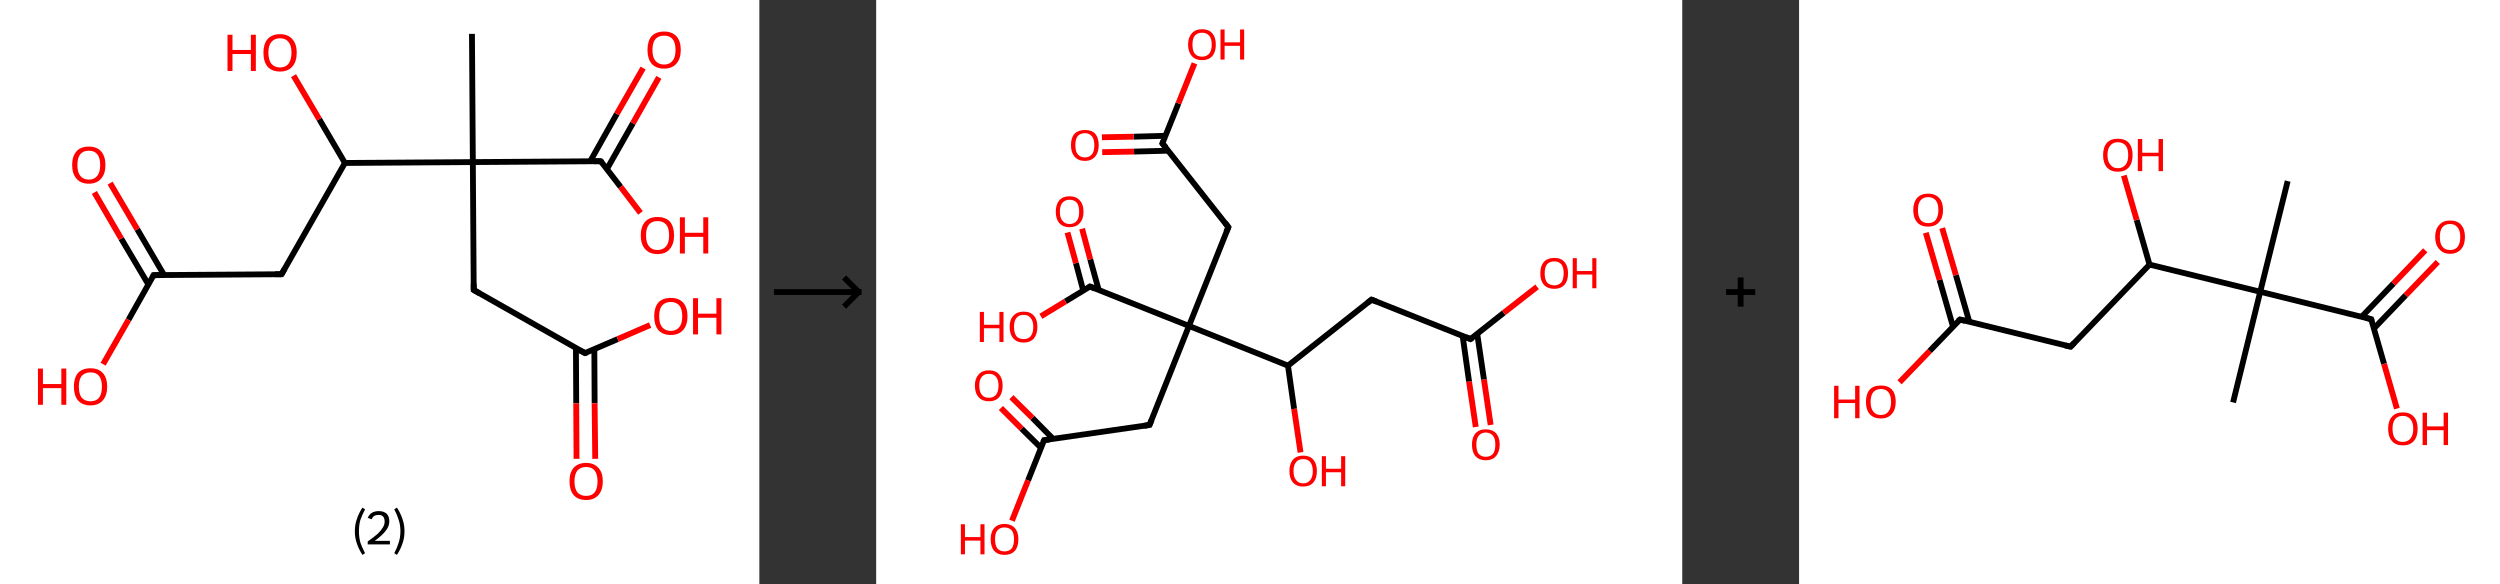 <?xml version='1.0' encoding='ASCII' standalone='yes'?>
<svg xmlns="http://www.w3.org/2000/svg" xmlns:xlink="http://www.w3.org/1999/xlink" version="1.1" width="856.0px" viewBox="0 0 856.0 200.0" height="200.0px">
  <rect x="0" y="0" width="856.0" height="200.0" fill="#333333" stroke="none"/>
  <g>
    <g transform="translate(0, 0) scale(1 1) "><!-- END OF HEADER -->
<rect style="opacity:1.0;fill:#FFFFFF;stroke:none" width="260.0" height="200.0" x="0.0" y="0.0"> </rect>
<path class="bond-0 atom-0 atom-1" d="M 161.6,11.6 L 161.9,55.5" style="fill:none;fill-rule:evenodd;stroke:#000000;stroke-width:2.0px;stroke-linecap:butt;stroke-linejoin:miter;stroke-opacity:1"/>
<path class="bond-1 atom-1 atom-2" d="M 161.9,55.5 L 162.2,99.3" style="fill:none;fill-rule:evenodd;stroke:#000000;stroke-width:2.0px;stroke-linecap:butt;stroke-linejoin:miter;stroke-opacity:1"/>
<path class="bond-2 atom-2 atom-3" d="M 162.2,99.3 L 200.3,120.9" style="fill:none;fill-rule:evenodd;stroke:#000000;stroke-width:2.0px;stroke-linecap:butt;stroke-linejoin:miter;stroke-opacity:1"/>
<path class="bond-3 atom-3 atom-4" d="M 197.2,119.1 L 197.3,138.1" style="fill:none;fill-rule:evenodd;stroke:#000000;stroke-width:2.0px;stroke-linecap:butt;stroke-linejoin:miter;stroke-opacity:1"/>
<path class="bond-3 atom-3 atom-4" d="M 197.3,138.1 L 197.4,157.1" style="fill:none;fill-rule:evenodd;stroke:#FF0000;stroke-width:2.0px;stroke-linecap:butt;stroke-linejoin:miter;stroke-opacity:1"/>
<path class="bond-3 atom-3 atom-4" d="M 203.5,119.6 L 203.6,138.1" style="fill:none;fill-rule:evenodd;stroke:#000000;stroke-width:2.0px;stroke-linecap:butt;stroke-linejoin:miter;stroke-opacity:1"/>
<path class="bond-3 atom-3 atom-4" d="M 203.6,138.1 L 203.8,157.1" style="fill:none;fill-rule:evenodd;stroke:#FF0000;stroke-width:2.0px;stroke-linecap:butt;stroke-linejoin:miter;stroke-opacity:1"/>
<path class="bond-4 atom-3 atom-5" d="M 200.3,120.9 L 211.5,116.1" style="fill:none;fill-rule:evenodd;stroke:#000000;stroke-width:2.0px;stroke-linecap:butt;stroke-linejoin:miter;stroke-opacity:1"/>
<path class="bond-4 atom-3 atom-5" d="M 211.5,116.1 L 222.6,111.3" style="fill:none;fill-rule:evenodd;stroke:#FF0000;stroke-width:2.0px;stroke-linecap:butt;stroke-linejoin:miter;stroke-opacity:1"/>
<path class="bond-5 atom-1 atom-6" d="M 161.9,55.5 L 205.7,55.2" style="fill:none;fill-rule:evenodd;stroke:#000000;stroke-width:2.0px;stroke-linecap:butt;stroke-linejoin:miter;stroke-opacity:1"/>
<path class="bond-6 atom-6 atom-7" d="M 207.8,57.9 L 216.7,42.2" style="fill:none;fill-rule:evenodd;stroke:#000000;stroke-width:2.0px;stroke-linecap:butt;stroke-linejoin:miter;stroke-opacity:1"/>
<path class="bond-6 atom-6 atom-7" d="M 216.7,42.2 L 225.6,26.5" style="fill:none;fill-rule:evenodd;stroke:#FF0000;stroke-width:2.0px;stroke-linecap:butt;stroke-linejoin:miter;stroke-opacity:1"/>
<path class="bond-6 atom-6 atom-7" d="M 202.1,55.2 L 211.2,39.0" style="fill:none;fill-rule:evenodd;stroke:#000000;stroke-width:2.0px;stroke-linecap:butt;stroke-linejoin:miter;stroke-opacity:1"/>
<path class="bond-6 atom-6 atom-7" d="M 211.2,39.0 L 220.2,23.3" style="fill:none;fill-rule:evenodd;stroke:#FF0000;stroke-width:2.0px;stroke-linecap:butt;stroke-linejoin:miter;stroke-opacity:1"/>
<path class="bond-7 atom-6 atom-8" d="M 205.7,55.2 L 212.5,64.0" style="fill:none;fill-rule:evenodd;stroke:#000000;stroke-width:2.0px;stroke-linecap:butt;stroke-linejoin:miter;stroke-opacity:1"/>
<path class="bond-7 atom-6 atom-8" d="M 212.5,64.0 L 219.3,72.9" style="fill:none;fill-rule:evenodd;stroke:#FF0000;stroke-width:2.0px;stroke-linecap:butt;stroke-linejoin:miter;stroke-opacity:1"/>
<path class="bond-8 atom-1 atom-9" d="M 161.9,55.5 L 118.1,55.8" style="fill:none;fill-rule:evenodd;stroke:#000000;stroke-width:2.0px;stroke-linecap:butt;stroke-linejoin:miter;stroke-opacity:1"/>
<path class="bond-9 atom-9 atom-10" d="M 118.1,55.8 L 109.3,40.8" style="fill:none;fill-rule:evenodd;stroke:#000000;stroke-width:2.0px;stroke-linecap:butt;stroke-linejoin:miter;stroke-opacity:1"/>
<path class="bond-9 atom-9 atom-10" d="M 109.3,40.8 L 100.5,25.9" style="fill:none;fill-rule:evenodd;stroke:#FF0000;stroke-width:2.0px;stroke-linecap:butt;stroke-linejoin:miter;stroke-opacity:1"/>
<path class="bond-10 atom-9 atom-11" d="M 118.1,55.8 L 96.4,93.9" style="fill:none;fill-rule:evenodd;stroke:#000000;stroke-width:2.0px;stroke-linecap:butt;stroke-linejoin:miter;stroke-opacity:1"/>
<path class="bond-11 atom-11 atom-12" d="M 96.4,93.9 L 52.6,94.2" style="fill:none;fill-rule:evenodd;stroke:#000000;stroke-width:2.0px;stroke-linecap:butt;stroke-linejoin:miter;stroke-opacity:1"/>
<path class="bond-12 atom-12 atom-13" d="M 56.2,94.2 L 47.0,78.5" style="fill:none;fill-rule:evenodd;stroke:#000000;stroke-width:2.0px;stroke-linecap:butt;stroke-linejoin:miter;stroke-opacity:1"/>
<path class="bond-12 atom-12 atom-13" d="M 47.0,78.5 L 37.7,62.7" style="fill:none;fill-rule:evenodd;stroke:#FF0000;stroke-width:2.0px;stroke-linecap:butt;stroke-linejoin:miter;stroke-opacity:1"/>
<path class="bond-12 atom-12 atom-13" d="M 50.8,97.4 L 41.5,81.7" style="fill:none;fill-rule:evenodd;stroke:#000000;stroke-width:2.0px;stroke-linecap:butt;stroke-linejoin:miter;stroke-opacity:1"/>
<path class="bond-12 atom-12 atom-13" d="M 41.5,81.7 L 32.3,65.9" style="fill:none;fill-rule:evenodd;stroke:#FF0000;stroke-width:2.0px;stroke-linecap:butt;stroke-linejoin:miter;stroke-opacity:1"/>
<path class="bond-13 atom-12 atom-14" d="M 52.6,94.2 L 44.0,109.5" style="fill:none;fill-rule:evenodd;stroke:#000000;stroke-width:2.0px;stroke-linecap:butt;stroke-linejoin:miter;stroke-opacity:1"/>
<path class="bond-13 atom-12 atom-14" d="M 44.0,109.5 L 35.3,124.7" style="fill:none;fill-rule:evenodd;stroke:#FF0000;stroke-width:2.0px;stroke-linecap:butt;stroke-linejoin:miter;stroke-opacity:1"/>
<path d="M 162.2,97.1 L 162.2,99.3 L 164.1,100.4" style="fill:none;stroke:#000000;stroke-width:2.0px;stroke-linecap:butt;stroke-linejoin:miter;stroke-opacity:1;"/>
<path d="M 198.4,119.9 L 200.3,120.9 L 200.9,120.7" style="fill:none;stroke:#000000;stroke-width:2.0px;stroke-linecap:butt;stroke-linejoin:miter;stroke-opacity:1;"/>
<path d="M 203.5,55.2 L 205.7,55.2 L 206.1,55.6" style="fill:none;stroke:#000000;stroke-width:2.0px;stroke-linecap:butt;stroke-linejoin:miter;stroke-opacity:1;"/>
<path d="M 97.5,92.0 L 96.4,93.9 L 94.2,93.9" style="fill:none;stroke:#000000;stroke-width:2.0px;stroke-linecap:butt;stroke-linejoin:miter;stroke-opacity:1;"/>
<path d="M 54.8,94.2 L 52.6,94.2 L 52.2,95.0" style="fill:none;stroke:#000000;stroke-width:2.0px;stroke-linecap:butt;stroke-linejoin:miter;stroke-opacity:1;"/>
<path class="atom-4" d="M 195.0 164.8 Q 195.0 161.8, 196.4 160.2 Q 197.9 158.5, 200.7 158.5 Q 203.4 158.5, 204.9 160.2 Q 206.4 161.8, 206.4 164.8 Q 206.4 167.8, 204.9 169.5 Q 203.4 171.2, 200.7 171.2 Q 197.9 171.2, 196.4 169.5 Q 195.0 167.8, 195.0 164.8 M 200.7 169.8 Q 202.6 169.8, 203.6 168.6 Q 204.6 167.3, 204.6 164.8 Q 204.6 162.4, 203.6 161.1 Q 202.6 159.9, 200.7 159.9 Q 198.8 159.9, 197.7 161.1 Q 196.7 162.4, 196.7 164.8 Q 196.7 167.3, 197.7 168.6 Q 198.8 169.8, 200.7 169.8 " fill="#FF0000"/>
<path class="atom-5" d="M 224.0 108.3 Q 224.0 105.3, 225.4 103.6 Q 226.9 102.0, 229.7 102.0 Q 232.4 102.0, 233.9 103.6 Q 235.4 105.3, 235.4 108.3 Q 235.4 111.3, 233.9 113.0 Q 232.4 114.7, 229.7 114.7 Q 226.9 114.7, 225.4 113.0 Q 224.0 111.3, 224.0 108.3 M 229.7 113.3 Q 231.5 113.3, 232.6 112.0 Q 233.6 110.8, 233.6 108.3 Q 233.6 105.8, 232.6 104.6 Q 231.5 103.4, 229.7 103.4 Q 227.8 103.4, 226.7 104.6 Q 225.7 105.8, 225.7 108.3 Q 225.7 110.8, 226.7 112.0 Q 227.8 113.3, 229.7 113.3 " fill="#FF0000"/>
<path class="atom-5" d="M 237.3 102.1 L 239.0 102.1 L 239.0 107.4 L 245.3 107.4 L 245.3 102.1 L 247.0 102.1 L 247.0 114.5 L 245.3 114.5 L 245.3 108.8 L 239.0 108.8 L 239.0 114.5 L 237.3 114.5 L 237.3 102.1 " fill="#FF0000"/>
<path class="atom-7" d="M 221.7 17.1 Q 221.7 14.1, 223.1 12.4 Q 224.6 10.8, 227.4 10.8 Q 230.1 10.8, 231.6 12.4 Q 233.1 14.1, 233.1 17.1 Q 233.1 20.1, 231.6 21.8 Q 230.1 23.5, 227.4 23.5 Q 224.6 23.5, 223.1 21.8 Q 221.7 20.1, 221.7 17.1 M 227.4 22.1 Q 229.3 22.1, 230.3 20.8 Q 231.3 19.6, 231.3 17.1 Q 231.3 14.6, 230.3 13.4 Q 229.3 12.2, 227.4 12.2 Q 225.5 12.2, 224.4 13.4 Q 223.4 14.6, 223.4 17.1 Q 223.4 19.6, 224.4 20.8 Q 225.5 22.1, 227.4 22.1 " fill="#FF0000"/>
<path class="atom-8" d="M 219.4 80.6 Q 219.4 77.6, 220.9 75.9 Q 222.4 74.3, 225.1 74.3 Q 227.9 74.3, 229.4 75.9 Q 230.8 77.6, 230.8 80.6 Q 230.8 83.6, 229.3 85.3 Q 227.9 87.0, 225.1 87.0 Q 222.4 87.0, 220.9 85.3 Q 219.4 83.6, 219.4 80.6 M 225.1 85.6 Q 227.0 85.6, 228.1 84.3 Q 229.1 83.1, 229.1 80.6 Q 229.1 78.1, 228.1 76.9 Q 227.0 75.7, 225.1 75.7 Q 223.2 75.7, 222.2 76.9 Q 221.2 78.1, 221.2 80.6 Q 221.2 83.1, 222.2 84.3 Q 223.2 85.6, 225.1 85.6 " fill="#FF0000"/>
<path class="atom-8" d="M 232.8 74.4 L 234.5 74.4 L 234.5 79.7 L 240.8 79.7 L 240.8 74.4 L 242.5 74.4 L 242.5 86.8 L 240.8 86.8 L 240.8 81.1 L 234.5 81.1 L 234.5 86.8 L 232.8 86.8 L 232.8 74.4 " fill="#FF0000"/>
<path class="atom-10" d="M 77.9 11.9 L 79.6 11.9 L 79.6 17.1 L 85.9 17.1 L 85.9 11.9 L 87.6 11.9 L 87.6 24.3 L 85.9 24.3 L 85.9 18.5 L 79.6 18.5 L 79.6 24.3 L 77.9 24.3 L 77.9 11.9 " fill="#FF0000"/>
<path class="atom-10" d="M 90.2 18.0 Q 90.2 15.1, 91.6 13.4 Q 93.1 11.7, 95.9 11.7 Q 98.6 11.7, 100.1 13.4 Q 101.6 15.1, 101.6 18.0 Q 101.6 21.1, 100.1 22.8 Q 98.6 24.5, 95.9 24.5 Q 93.1 24.5, 91.6 22.8 Q 90.2 21.1, 90.2 18.0 M 95.9 23.1 Q 97.8 23.1, 98.8 21.8 Q 99.8 20.5, 99.8 18.0 Q 99.8 15.6, 98.8 14.4 Q 97.8 13.1, 95.9 13.1 Q 94.0 13.1, 92.9 14.4 Q 91.9 15.6, 91.9 18.0 Q 91.9 20.5, 92.9 21.8 Q 94.0 23.1, 95.9 23.1 " fill="#FF0000"/>
<path class="atom-13" d="M 24.7 56.5 Q 24.7 53.5, 26.2 51.8 Q 27.6 50.2, 30.4 50.2 Q 33.2 50.2, 34.6 51.8 Q 36.1 53.5, 36.1 56.5 Q 36.1 59.5, 34.6 61.2 Q 33.1 62.9, 30.4 62.9 Q 27.7 62.9, 26.2 61.2 Q 24.7 59.5, 24.7 56.5 M 30.4 61.5 Q 32.3 61.5, 33.3 60.2 Q 34.3 59.0, 34.3 56.5 Q 34.3 54.0, 33.3 52.8 Q 32.3 51.6, 30.4 51.6 Q 28.5 51.6, 27.5 52.8 Q 26.5 54.0, 26.5 56.5 Q 26.5 59.0, 27.5 60.2 Q 28.5 61.5, 30.4 61.5 " fill="#FF0000"/>
<path class="atom-14" d="M 13.0 126.2 L 14.7 126.2 L 14.7 131.5 L 21.0 131.5 L 21.0 126.2 L 22.7 126.2 L 22.7 138.6 L 21.0 138.6 L 21.0 132.9 L 14.7 132.9 L 14.7 138.6 L 13.0 138.6 L 13.0 126.2 " fill="#FF0000"/>
<path class="atom-14" d="M 25.3 132.4 Q 25.3 129.4, 26.7 127.7 Q 28.2 126.1, 31.0 126.1 Q 33.7 126.1, 35.2 127.7 Q 36.7 129.4, 36.7 132.4 Q 36.7 135.4, 35.2 137.1 Q 33.7 138.8, 31.0 138.8 Q 28.2 138.8, 26.7 137.1 Q 25.3 135.4, 25.3 132.4 M 31.0 137.4 Q 32.9 137.4, 33.9 136.2 Q 34.9 134.9, 34.9 132.4 Q 34.9 130.0, 33.9 128.7 Q 32.9 127.5, 31.0 127.5 Q 29.1 127.5, 28.0 128.7 Q 27.0 129.9, 27.0 132.4 Q 27.0 134.9, 28.0 136.2 Q 29.1 137.4, 31.0 137.4 " fill="#FF0000"/>
<path class="legend" d="M 121.5 181.9 Q 121.5 179.6, 122.2 177.7 Q 122.8 175.8, 124.1 173.8 L 125.0 174.4 Q 124.0 176.3, 123.4 178.0 Q 122.9 179.7, 122.9 181.9 Q 122.9 184.0, 123.4 185.8 Q 124.0 187.5, 125.0 189.4 L 124.1 190.0 Q 122.8 188.0, 122.2 186.1 Q 121.5 184.2, 121.5 181.9 " fill="#000000"/>
<path class="legend" d="M 125.9 177.3 Q 126.4 176.2, 127.3 175.6 Q 128.3 175.0, 129.7 175.0 Q 131.4 175.0, 132.4 175.9 Q 133.3 176.8, 133.3 178.5 Q 133.3 180.2, 132.1 181.7 Q 130.9 183.3, 128.3 185.2 L 133.5 185.2 L 133.5 186.4 L 125.9 186.4 L 125.9 185.4 Q 128.0 183.9, 129.3 182.8 Q 130.5 181.6, 131.1 180.6 Q 131.7 179.6, 131.7 178.6 Q 131.7 177.5, 131.2 176.9 Q 130.7 176.3, 129.7 176.3 Q 128.8 176.3, 128.2 176.6 Q 127.6 177.0, 127.2 177.8 L 125.9 177.3 " fill="#000000"/>
<path class="legend" d="M 138.5 181.9 Q 138.5 184.2, 137.8 186.1 Q 137.2 188.0, 135.9 190.0 L 135.0 189.4 Q 136.0 187.5, 136.5 185.8 Q 137.1 184.0, 137.1 181.9 Q 137.1 179.7, 136.5 178.0 Q 136.0 176.3, 135.0 174.4 L 135.9 173.8 Q 137.2 175.8, 137.8 177.7 Q 138.5 179.6, 138.5 181.9 " fill="#000000"/>
</g>
    <g transform="translate(260.0, 0) scale(1 1) "><line x1="5" y1="100" x2="35" y2="100" style="stroke:rgb(0,0,0);stroke-width:2"/>
  <line x1="34" y1="100" x2="29" y2="95" style="stroke:rgb(0,0,0);stroke-width:2"/>
  <line x1="34" y1="100" x2="29" y2="105" style="stroke:rgb(0,0,0);stroke-width:2"/>
</g>
    <g transform="translate(300.0, 0) scale(1 1) "><!-- END OF HEADER -->
<rect style="opacity:1.0;fill:#FFFFFF;stroke:none" width="276.0" height="200.0" x="0.0" y="0.0"> </rect>
<path class="bond-0 atom-0 atom-1" d="M 205.3,146.2 L 203.0,130.6" style="fill:none;fill-rule:evenodd;stroke:#FF0000;stroke-width:2.0px;stroke-linecap:butt;stroke-linejoin:miter;stroke-opacity:1"/>
<path class="bond-0 atom-0 atom-1" d="M 203.0,130.6 L 200.8,115.0" style="fill:none;fill-rule:evenodd;stroke:#000000;stroke-width:2.0px;stroke-linecap:butt;stroke-linejoin:miter;stroke-opacity:1"/>
<path class="bond-0 atom-0 atom-1" d="M 210.4,145.5 L 208.1,129.9" style="fill:none;fill-rule:evenodd;stroke:#FF0000;stroke-width:2.0px;stroke-linecap:butt;stroke-linejoin:miter;stroke-opacity:1"/>
<path class="bond-0 atom-0 atom-1" d="M 208.1,129.9 L 205.8,114.3" style="fill:none;fill-rule:evenodd;stroke:#000000;stroke-width:2.0px;stroke-linecap:butt;stroke-linejoin:miter;stroke-opacity:1"/>
<path class="bond-1 atom-1 atom-2" d="M 203.5,116.1 L 214.9,107.1" style="fill:none;fill-rule:evenodd;stroke:#000000;stroke-width:2.0px;stroke-linecap:butt;stroke-linejoin:miter;stroke-opacity:1"/>
<path class="bond-1 atom-1 atom-2" d="M 214.9,107.1 L 226.3,98.2" style="fill:none;fill-rule:evenodd;stroke:#FF0000;stroke-width:2.0px;stroke-linecap:butt;stroke-linejoin:miter;stroke-opacity:1"/>
<path class="bond-2 atom-1 atom-3" d="M 203.5,116.1 L 169.6,102.6" style="fill:none;fill-rule:evenodd;stroke:#000000;stroke-width:2.0px;stroke-linecap:butt;stroke-linejoin:miter;stroke-opacity:1"/>
<path class="bond-3 atom-3 atom-4" d="M 169.6,102.6 L 141.0,125.2" style="fill:none;fill-rule:evenodd;stroke:#000000;stroke-width:2.0px;stroke-linecap:butt;stroke-linejoin:miter;stroke-opacity:1"/>
<path class="bond-4 atom-4 atom-5" d="M 141.0,125.2 L 143.1,140.0" style="fill:none;fill-rule:evenodd;stroke:#000000;stroke-width:2.0px;stroke-linecap:butt;stroke-linejoin:miter;stroke-opacity:1"/>
<path class="bond-4 atom-4 atom-5" d="M 143.1,140.0 L 145.3,154.9" style="fill:none;fill-rule:evenodd;stroke:#FF0000;stroke-width:2.0px;stroke-linecap:butt;stroke-linejoin:miter;stroke-opacity:1"/>
<path class="bond-5 atom-4 atom-6" d="M 141.0,125.2 L 107.1,111.6" style="fill:none;fill-rule:evenodd;stroke:#000000;stroke-width:2.0px;stroke-linecap:butt;stroke-linejoin:miter;stroke-opacity:1"/>
<path class="bond-6 atom-6 atom-7" d="M 107.1,111.6 L 120.6,77.8" style="fill:none;fill-rule:evenodd;stroke:#000000;stroke-width:2.0px;stroke-linecap:butt;stroke-linejoin:miter;stroke-opacity:1"/>
<path class="bond-7 atom-7 atom-8" d="M 120.6,77.8 L 98.0,49.1" style="fill:none;fill-rule:evenodd;stroke:#000000;stroke-width:2.0px;stroke-linecap:butt;stroke-linejoin:miter;stroke-opacity:1"/>
<path class="bond-8 atom-8 atom-9" d="M 99.1,46.5 L 88.2,46.8" style="fill:none;fill-rule:evenodd;stroke:#000000;stroke-width:2.0px;stroke-linecap:butt;stroke-linejoin:miter;stroke-opacity:1"/>
<path class="bond-8 atom-8 atom-9" d="M 88.2,46.8 L 77.3,47.0" style="fill:none;fill-rule:evenodd;stroke:#FF0000;stroke-width:2.0px;stroke-linecap:butt;stroke-linejoin:miter;stroke-opacity:1"/>
<path class="bond-8 atom-8 atom-9" d="M 100.0,51.6 L 88.3,51.9" style="fill:none;fill-rule:evenodd;stroke:#000000;stroke-width:2.0px;stroke-linecap:butt;stroke-linejoin:miter;stroke-opacity:1"/>
<path class="bond-8 atom-8 atom-9" d="M 88.3,51.9 L 77.4,52.1" style="fill:none;fill-rule:evenodd;stroke:#FF0000;stroke-width:2.0px;stroke-linecap:butt;stroke-linejoin:miter;stroke-opacity:1"/>
<path class="bond-9 atom-8 atom-10" d="M 98.0,49.1 L 103.5,35.4" style="fill:none;fill-rule:evenodd;stroke:#000000;stroke-width:2.0px;stroke-linecap:butt;stroke-linejoin:miter;stroke-opacity:1"/>
<path class="bond-9 atom-8 atom-10" d="M 103.5,35.4 L 109.0,21.7" style="fill:none;fill-rule:evenodd;stroke:#FF0000;stroke-width:2.0px;stroke-linecap:butt;stroke-linejoin:miter;stroke-opacity:1"/>
<path class="bond-10 atom-6 atom-11" d="M 107.1,111.6 L 93.6,145.5" style="fill:none;fill-rule:evenodd;stroke:#000000;stroke-width:2.0px;stroke-linecap:butt;stroke-linejoin:miter;stroke-opacity:1"/>
<path class="bond-11 atom-11 atom-12" d="M 93.6,145.5 L 57.5,150.7" style="fill:none;fill-rule:evenodd;stroke:#000000;stroke-width:2.0px;stroke-linecap:butt;stroke-linejoin:miter;stroke-opacity:1"/>
<path class="bond-12 atom-12 atom-13" d="M 60.6,150.3 L 53.5,143.1" style="fill:none;fill-rule:evenodd;stroke:#000000;stroke-width:2.0px;stroke-linecap:butt;stroke-linejoin:miter;stroke-opacity:1"/>
<path class="bond-12 atom-12 atom-13" d="M 53.5,143.1 L 46.3,136.0" style="fill:none;fill-rule:evenodd;stroke:#FF0000;stroke-width:2.0px;stroke-linecap:butt;stroke-linejoin:miter;stroke-opacity:1"/>
<path class="bond-12 atom-12 atom-13" d="M 56.4,153.3 L 49.8,146.8" style="fill:none;fill-rule:evenodd;stroke:#000000;stroke-width:2.0px;stroke-linecap:butt;stroke-linejoin:miter;stroke-opacity:1"/>
<path class="bond-12 atom-12 atom-13" d="M 49.8,146.8 L 42.7,139.7" style="fill:none;fill-rule:evenodd;stroke:#FF0000;stroke-width:2.0px;stroke-linecap:butt;stroke-linejoin:miter;stroke-opacity:1"/>
<path class="bond-13 atom-12 atom-14" d="M 57.5,150.7 L 52.0,164.5" style="fill:none;fill-rule:evenodd;stroke:#000000;stroke-width:2.0px;stroke-linecap:butt;stroke-linejoin:miter;stroke-opacity:1"/>
<path class="bond-13 atom-12 atom-14" d="M 52.0,164.5 L 46.5,178.3" style="fill:none;fill-rule:evenodd;stroke:#FF0000;stroke-width:2.0px;stroke-linecap:butt;stroke-linejoin:miter;stroke-opacity:1"/>
<path class="bond-14 atom-6 atom-15" d="M 107.1,111.6 L 73.2,98.1" style="fill:none;fill-rule:evenodd;stroke:#000000;stroke-width:2.0px;stroke-linecap:butt;stroke-linejoin:miter;stroke-opacity:1"/>
<path class="bond-15 atom-15 atom-16" d="M 76.2,99.3 L 73.3,88.8" style="fill:none;fill-rule:evenodd;stroke:#000000;stroke-width:2.0px;stroke-linecap:butt;stroke-linejoin:miter;stroke-opacity:1"/>
<path class="bond-15 atom-15 atom-16" d="M 73.3,88.8 L 70.5,78.3" style="fill:none;fill-rule:evenodd;stroke:#FF0000;stroke-width:2.0px;stroke-linecap:butt;stroke-linejoin:miter;stroke-opacity:1"/>
<path class="bond-15 atom-15 atom-16" d="M 70.9,99.5 L 68.4,90.1" style="fill:none;fill-rule:evenodd;stroke:#000000;stroke-width:2.0px;stroke-linecap:butt;stroke-linejoin:miter;stroke-opacity:1"/>
<path class="bond-15 atom-15 atom-16" d="M 68.4,90.1 L 65.5,79.6" style="fill:none;fill-rule:evenodd;stroke:#FF0000;stroke-width:2.0px;stroke-linecap:butt;stroke-linejoin:miter;stroke-opacity:1"/>
<path class="bond-16 atom-15 atom-17" d="M 73.2,98.1 L 64.8,103.2" style="fill:none;fill-rule:evenodd;stroke:#000000;stroke-width:2.0px;stroke-linecap:butt;stroke-linejoin:miter;stroke-opacity:1"/>
<path class="bond-16 atom-15 atom-17" d="M 64.8,103.2 L 56.4,108.3" style="fill:none;fill-rule:evenodd;stroke:#FF0000;stroke-width:2.0px;stroke-linecap:butt;stroke-linejoin:miter;stroke-opacity:1"/>
<path d="M 204.1,115.7 L 203.5,116.1 L 201.8,115.4" style="fill:none;stroke:#000000;stroke-width:2.0px;stroke-linecap:butt;stroke-linejoin:miter;stroke-opacity:1;"/>
<path d="M 171.3,103.3 L 169.6,102.6 L 168.2,103.7" style="fill:none;stroke:#000000;stroke-width:2.0px;stroke-linecap:butt;stroke-linejoin:miter;stroke-opacity:1;"/>
<path d="M 119.9,79.4 L 120.6,77.8 L 119.5,76.3" style="fill:none;stroke:#000000;stroke-width:2.0px;stroke-linecap:butt;stroke-linejoin:miter;stroke-opacity:1;"/>
<path d="M 99.2,50.5 L 98.0,49.1 L 98.3,48.4" style="fill:none;stroke:#000000;stroke-width:2.0px;stroke-linecap:butt;stroke-linejoin:miter;stroke-opacity:1;"/>
<path d="M 94.3,143.8 L 93.6,145.5 L 91.8,145.8" style="fill:none;stroke:#000000;stroke-width:2.0px;stroke-linecap:butt;stroke-linejoin:miter;stroke-opacity:1;"/>
<path d="M 59.3,150.5 L 57.5,150.7 L 57.2,151.4" style="fill:none;stroke:#000000;stroke-width:2.0px;stroke-linecap:butt;stroke-linejoin:miter;stroke-opacity:1;"/>
<path d="M 74.9,98.8 L 73.2,98.1 L 72.8,98.4" style="fill:none;stroke:#000000;stroke-width:2.0px;stroke-linecap:butt;stroke-linejoin:miter;stroke-opacity:1;"/>
<path class="atom-0" d="M 204.0 152.2 Q 204.0 149.8, 205.2 148.4 Q 206.4 147.0, 208.7 147.0 Q 211.0 147.0, 212.3 148.4 Q 213.5 149.8, 213.5 152.2 Q 213.5 154.7, 212.2 156.2 Q 211.0 157.6, 208.7 157.6 Q 206.5 157.6, 205.2 156.2 Q 204.0 154.8, 204.0 152.2 M 208.7 156.4 Q 210.3 156.4, 211.2 155.4 Q 212.0 154.3, 212.0 152.2 Q 212.0 150.2, 211.2 149.2 Q 210.3 148.1, 208.7 148.1 Q 207.2 148.1, 206.3 149.2 Q 205.5 150.2, 205.5 152.2 Q 205.5 154.3, 206.3 155.4 Q 207.2 156.4, 208.7 156.4 " fill="#FF0000"/>
<path class="atom-2" d="M 227.4 93.6 Q 227.4 91.1, 228.6 89.7 Q 229.9 88.3, 232.2 88.3 Q 234.5 88.3, 235.7 89.7 Q 236.9 91.1, 236.9 93.6 Q 236.9 96.1, 235.7 97.5 Q 234.4 98.9, 232.2 98.9 Q 229.9 98.9, 228.6 97.5 Q 227.4 96.1, 227.4 93.6 M 232.2 97.7 Q 233.7 97.7, 234.6 96.7 Q 235.4 95.6, 235.4 93.6 Q 235.4 91.5, 234.6 90.5 Q 233.7 89.5, 232.2 89.5 Q 230.6 89.5, 229.7 90.5 Q 228.9 91.5, 228.9 93.6 Q 228.9 95.6, 229.7 96.7 Q 230.6 97.7, 232.2 97.7 " fill="#FF0000"/>
<path class="atom-2" d="M 238.5 88.4 L 239.9 88.4 L 239.9 92.8 L 245.2 92.8 L 245.2 88.4 L 246.6 88.4 L 246.6 98.7 L 245.2 98.7 L 245.2 94.0 L 239.9 94.0 L 239.9 98.7 L 238.5 98.7 L 238.5 88.4 " fill="#FF0000"/>
<path class="atom-5" d="M 141.5 161.3 Q 141.5 158.8, 142.7 157.4 Q 143.9 156.0, 146.2 156.0 Q 148.5 156.0, 149.7 157.4 Q 150.9 158.8, 150.9 161.3 Q 150.9 163.8, 149.7 165.2 Q 148.5 166.6, 146.2 166.6 Q 143.9 166.6, 142.7 165.2 Q 141.5 163.8, 141.5 161.3 M 146.2 165.5 Q 147.8 165.5, 148.6 164.4 Q 149.5 163.4, 149.5 161.3 Q 149.5 159.3, 148.6 158.2 Q 147.8 157.2, 146.2 157.2 Q 144.6 157.2, 143.8 158.2 Q 142.9 159.2, 142.9 161.3 Q 142.9 163.4, 143.8 164.4 Q 144.6 165.5, 146.2 165.5 " fill="#FF0000"/>
<path class="atom-5" d="M 152.6 156.2 L 154.0 156.2 L 154.0 160.5 L 159.2 160.5 L 159.2 156.2 L 160.6 156.2 L 160.6 166.5 L 159.2 166.5 L 159.2 161.7 L 154.0 161.7 L 154.0 166.5 L 152.6 166.5 L 152.6 156.2 " fill="#FF0000"/>
<path class="atom-9" d="M 66.7 49.7 Q 66.7 47.2, 67.9 45.8 Q 69.2 44.5, 71.5 44.5 Q 73.8 44.5, 75.0 45.8 Q 76.2 47.2, 76.2 49.7 Q 76.2 52.2, 75.0 53.6 Q 73.7 55.1, 71.5 55.1 Q 69.2 55.1, 67.9 53.6 Q 66.7 52.2, 66.7 49.7 M 71.5 53.9 Q 73.0 53.9, 73.9 52.8 Q 74.7 51.8, 74.7 49.7 Q 74.7 47.7, 73.9 46.7 Q 73.0 45.6, 71.5 45.6 Q 69.9 45.6, 69.0 46.6 Q 68.2 47.7, 68.2 49.7 Q 68.2 51.8, 69.0 52.8 Q 69.9 53.9, 71.5 53.9 " fill="#FF0000"/>
<path class="atom-10" d="M 106.8 15.3 Q 106.8 12.8, 108.1 11.4 Q 109.3 10.0, 111.6 10.0 Q 113.9 10.0, 115.1 11.4 Q 116.3 12.8, 116.3 15.3 Q 116.3 17.8, 115.1 19.2 Q 113.8 20.6, 111.6 20.6 Q 109.3 20.6, 108.1 19.2 Q 106.8 17.8, 106.8 15.3 M 111.6 19.4 Q 113.1 19.4, 114.0 18.4 Q 114.9 17.3, 114.9 15.3 Q 114.9 13.2, 114.0 12.2 Q 113.1 11.2, 111.6 11.2 Q 110.0 11.2, 109.1 12.2 Q 108.3 13.2, 108.3 15.3 Q 108.3 17.3, 109.1 18.4 Q 110.0 19.4, 111.6 19.4 " fill="#FF0000"/>
<path class="atom-10" d="M 117.9 10.1 L 119.3 10.1 L 119.3 14.5 L 124.6 14.5 L 124.6 10.1 L 126.0 10.1 L 126.0 20.4 L 124.6 20.4 L 124.6 15.7 L 119.3 15.7 L 119.3 20.4 L 117.9 20.4 L 117.9 10.1 " fill="#FF0000"/>
<path class="atom-13" d="M 33.8 132.0 Q 33.8 129.6, 35.1 128.2 Q 36.3 126.8, 38.6 126.8 Q 40.9 126.8, 42.1 128.2 Q 43.3 129.6, 43.3 132.0 Q 43.3 134.6, 42.1 136.0 Q 40.9 137.4, 38.6 137.4 Q 36.3 137.4, 35.1 136.0 Q 33.8 134.6, 33.8 132.0 M 38.6 136.2 Q 40.2 136.2, 41.0 135.2 Q 41.9 134.1, 41.9 132.0 Q 41.9 130.0, 41.0 129.0 Q 40.2 128.0, 38.6 128.0 Q 37.0 128.0, 36.2 129.0 Q 35.3 130.0, 35.3 132.0 Q 35.3 134.1, 36.2 135.2 Q 37.0 136.2, 38.6 136.2 " fill="#FF0000"/>
<path class="atom-14" d="M 29.0 179.5 L 30.4 179.5 L 30.4 183.9 L 35.7 183.9 L 35.7 179.5 L 37.1 179.5 L 37.1 189.8 L 35.7 189.8 L 35.7 185.1 L 30.4 185.1 L 30.4 189.8 L 29.0 189.8 L 29.0 179.5 " fill="#FF0000"/>
<path class="atom-14" d="M 39.2 184.6 Q 39.2 182.2, 40.4 180.8 Q 41.7 179.4, 43.9 179.4 Q 46.2 179.4, 47.5 180.8 Q 48.7 182.2, 48.7 184.6 Q 48.7 187.2, 47.5 188.6 Q 46.2 190.0, 43.9 190.0 Q 41.7 190.0, 40.4 188.6 Q 39.2 187.2, 39.2 184.6 M 43.9 188.8 Q 45.5 188.8, 46.4 187.8 Q 47.2 186.7, 47.2 184.6 Q 47.2 182.6, 46.4 181.6 Q 45.5 180.6, 43.9 180.6 Q 42.4 180.6, 41.5 181.6 Q 40.7 182.6, 40.7 184.6 Q 40.7 186.7, 41.5 187.8 Q 42.4 188.8, 43.9 188.8 " fill="#FF0000"/>
<path class="atom-16" d="M 61.5 72.5 Q 61.5 70.0, 62.7 68.6 Q 63.9 67.2, 66.2 67.2 Q 68.5 67.2, 69.7 68.6 Q 71.0 70.0, 71.0 72.5 Q 71.0 75.0, 69.7 76.4 Q 68.5 77.8, 66.2 77.8 Q 64.0 77.8, 62.7 76.4 Q 61.5 75.0, 61.5 72.5 M 66.2 76.7 Q 67.8 76.7, 68.7 75.6 Q 69.5 74.6, 69.5 72.5 Q 69.5 70.5, 68.7 69.4 Q 67.8 68.4, 66.2 68.4 Q 64.7 68.4, 63.8 69.4 Q 62.9 70.4, 62.9 72.5 Q 62.9 74.6, 63.8 75.6 Q 64.7 76.7, 66.2 76.7 " fill="#FF0000"/>
<path class="atom-17" d="M 35.5 106.8 L 36.9 106.8 L 36.9 111.2 L 42.2 111.2 L 42.2 106.8 L 43.6 106.8 L 43.6 117.1 L 42.2 117.1 L 42.2 112.4 L 36.9 112.4 L 36.9 117.1 L 35.5 117.1 L 35.5 106.8 " fill="#FF0000"/>
<path class="atom-17" d="M 45.7 111.9 Q 45.7 109.4, 47.0 108.1 Q 48.2 106.7, 50.5 106.7 Q 52.8 106.7, 54.0 108.1 Q 55.2 109.4, 55.2 111.9 Q 55.2 114.4, 54.0 115.9 Q 52.7 117.3, 50.5 117.3 Q 48.2 117.3, 47.0 115.9 Q 45.7 114.5, 45.7 111.9 M 50.5 116.1 Q 52.1 116.1, 52.9 115.1 Q 53.8 114.0, 53.8 111.9 Q 53.8 109.9, 52.9 108.9 Q 52.1 107.8, 50.5 107.8 Q 48.9 107.8, 48.0 108.9 Q 47.2 109.9, 47.2 111.9 Q 47.2 114.0, 48.0 115.1 Q 48.9 116.1, 50.5 116.1 " fill="#FF0000"/>
</g>
    <g transform="translate(576.0, 0) scale(1 1) "><line x1="15" y1="100" x2="25" y2="100" style="stroke:rgb(0,0,0);stroke-width:2"/>
  <line x1="20" y1="95" x2="20" y2="105" style="stroke:rgb(0,0,0);stroke-width:2"/>
</g>
    <g transform="translate(616.0, 0) scale(1 1) "><!-- END OF HEADER -->
<rect style="opacity:1.0;fill:#FFFFFF;stroke:none" width="240.0" height="200.0" x="0.0" y="0.0"> </rect>
<path class="bond-0 atom-0 atom-1" d="M 167.3,62.0 L 157.9,99.9" style="fill:none;fill-rule:evenodd;stroke:#000000;stroke-width:2.0px;stroke-linecap:butt;stroke-linejoin:miter;stroke-opacity:1"/>
<path class="bond-1 atom-1 atom-2" d="M 157.9,99.9 L 148.6,137.8" style="fill:none;fill-rule:evenodd;stroke:#000000;stroke-width:2.0px;stroke-linecap:butt;stroke-linejoin:miter;stroke-opacity:1"/>
<path class="bond-2 atom-1 atom-3" d="M 157.9,99.9 L 195.9,109.3" style="fill:none;fill-rule:evenodd;stroke:#000000;stroke-width:2.0px;stroke-linecap:butt;stroke-linejoin:miter;stroke-opacity:1"/>
<path class="bond-3 atom-3 atom-4" d="M 196.8,112.5 L 207.7,101.1" style="fill:none;fill-rule:evenodd;stroke:#000000;stroke-width:2.0px;stroke-linecap:butt;stroke-linejoin:miter;stroke-opacity:1"/>
<path class="bond-3 atom-3 atom-4" d="M 207.7,101.1 L 218.7,89.7" style="fill:none;fill-rule:evenodd;stroke:#FF0000;stroke-width:2.0px;stroke-linecap:butt;stroke-linejoin:miter;stroke-opacity:1"/>
<path class="bond-3 atom-3 atom-4" d="M 192.6,108.5 L 203.5,97.1" style="fill:none;fill-rule:evenodd;stroke:#000000;stroke-width:2.0px;stroke-linecap:butt;stroke-linejoin:miter;stroke-opacity:1"/>
<path class="bond-3 atom-3 atom-4" d="M 203.5,97.1 L 214.4,85.7" style="fill:none;fill-rule:evenodd;stroke:#FF0000;stroke-width:2.0px;stroke-linecap:butt;stroke-linejoin:miter;stroke-opacity:1"/>
<path class="bond-4 atom-3 atom-5" d="M 195.9,109.3 L 200.3,124.6" style="fill:none;fill-rule:evenodd;stroke:#000000;stroke-width:2.0px;stroke-linecap:butt;stroke-linejoin:miter;stroke-opacity:1"/>
<path class="bond-4 atom-3 atom-5" d="M 200.3,124.6 L 204.7,139.9" style="fill:none;fill-rule:evenodd;stroke:#FF0000;stroke-width:2.0px;stroke-linecap:butt;stroke-linejoin:miter;stroke-opacity:1"/>
<path class="bond-5 atom-1 atom-6" d="M 157.9,99.9 L 120.0,90.6" style="fill:none;fill-rule:evenodd;stroke:#000000;stroke-width:2.0px;stroke-linecap:butt;stroke-linejoin:miter;stroke-opacity:1"/>
<path class="bond-6 atom-6 atom-7" d="M 120.0,90.6 L 115.6,75.3" style="fill:none;fill-rule:evenodd;stroke:#000000;stroke-width:2.0px;stroke-linecap:butt;stroke-linejoin:miter;stroke-opacity:1"/>
<path class="bond-6 atom-6 atom-7" d="M 115.6,75.3 L 111.2,60.1" style="fill:none;fill-rule:evenodd;stroke:#FF0000;stroke-width:2.0px;stroke-linecap:butt;stroke-linejoin:miter;stroke-opacity:1"/>
<path class="bond-7 atom-6 atom-8" d="M 120.0,90.6 L 93.0,118.7" style="fill:none;fill-rule:evenodd;stroke:#000000;stroke-width:2.0px;stroke-linecap:butt;stroke-linejoin:miter;stroke-opacity:1"/>
<path class="bond-8 atom-8 atom-9" d="M 93.0,118.7 L 55.1,109.4" style="fill:none;fill-rule:evenodd;stroke:#000000;stroke-width:2.0px;stroke-linecap:butt;stroke-linejoin:miter;stroke-opacity:1"/>
<path class="bond-9 atom-9 atom-10" d="M 58.3,110.2 L 53.7,94.2" style="fill:none;fill-rule:evenodd;stroke:#000000;stroke-width:2.0px;stroke-linecap:butt;stroke-linejoin:miter;stroke-opacity:1"/>
<path class="bond-9 atom-9 atom-10" d="M 53.7,94.2 L 49.0,78.1" style="fill:none;fill-rule:evenodd;stroke:#FF0000;stroke-width:2.0px;stroke-linecap:butt;stroke-linejoin:miter;stroke-opacity:1"/>
<path class="bond-9 atom-9 atom-10" d="M 52.7,111.8 L 48.1,95.8" style="fill:none;fill-rule:evenodd;stroke:#000000;stroke-width:2.0px;stroke-linecap:butt;stroke-linejoin:miter;stroke-opacity:1"/>
<path class="bond-9 atom-9 atom-10" d="M 48.1,95.8 L 43.4,79.7" style="fill:none;fill-rule:evenodd;stroke:#FF0000;stroke-width:2.0px;stroke-linecap:butt;stroke-linejoin:miter;stroke-opacity:1"/>
<path class="bond-10 atom-9 atom-11" d="M 55.1,109.4 L 44.7,120.2" style="fill:none;fill-rule:evenodd;stroke:#000000;stroke-width:2.0px;stroke-linecap:butt;stroke-linejoin:miter;stroke-opacity:1"/>
<path class="bond-10 atom-9 atom-11" d="M 44.7,120.2 L 34.4,130.9" style="fill:none;fill-rule:evenodd;stroke:#FF0000;stroke-width:2.0px;stroke-linecap:butt;stroke-linejoin:miter;stroke-opacity:1"/>
<path d="M 194.0,108.8 L 195.9,109.3 L 196.1,110.0" style="fill:none;stroke:#000000;stroke-width:2.0px;stroke-linecap:butt;stroke-linejoin:miter;stroke-opacity:1;"/>
<path d="M 94.3,117.3 L 93.0,118.7 L 91.1,118.3" style="fill:none;stroke:#000000;stroke-width:2.0px;stroke-linecap:butt;stroke-linejoin:miter;stroke-opacity:1;"/>
<path d="M 56.9,109.9 L 55.1,109.4 L 54.5,109.9" style="fill:none;stroke:#000000;stroke-width:2.0px;stroke-linecap:butt;stroke-linejoin:miter;stroke-opacity:1;"/>
<path class="atom-4" d="M 217.8 81.1 Q 217.8 78.5, 219.2 77.0 Q 220.5 75.5, 222.9 75.5 Q 225.4 75.5, 226.7 77.0 Q 228.0 78.5, 228.0 81.1 Q 228.0 83.8, 226.7 85.3 Q 225.3 86.9, 222.9 86.9 Q 220.5 86.9, 219.2 85.3 Q 217.8 83.8, 217.8 81.1 M 222.9 85.6 Q 224.6 85.6, 225.5 84.5 Q 226.4 83.3, 226.4 81.1 Q 226.4 79.0, 225.5 77.9 Q 224.6 76.7, 222.9 76.7 Q 221.2 76.7, 220.3 77.8 Q 219.4 78.9, 219.4 81.1 Q 219.4 83.4, 220.3 84.5 Q 221.2 85.6, 222.9 85.6 " fill="#FF0000"/>
<path class="atom-5" d="M 201.7 146.8 Q 201.7 144.1, 203.0 142.7 Q 204.3 141.2, 206.7 141.2 Q 209.2 141.2, 210.5 142.7 Q 211.8 144.1, 211.8 146.8 Q 211.8 149.5, 210.5 151.0 Q 209.2 152.5, 206.7 152.5 Q 204.3 152.5, 203.0 151.0 Q 201.7 149.5, 201.7 146.8 M 206.7 151.3 Q 208.4 151.3, 209.3 150.2 Q 210.3 149.0, 210.3 146.8 Q 210.3 144.6, 209.3 143.5 Q 208.4 142.4, 206.7 142.4 Q 205.0 142.4, 204.1 143.5 Q 203.2 144.6, 203.2 146.8 Q 203.2 149.0, 204.1 150.2 Q 205.0 151.3, 206.7 151.3 " fill="#FF0000"/>
<path class="atom-5" d="M 213.5 141.3 L 215.0 141.3 L 215.0 146.0 L 220.7 146.0 L 220.7 141.3 L 222.2 141.3 L 222.2 152.4 L 220.7 152.4 L 220.7 147.3 L 215.0 147.3 L 215.0 152.4 L 213.5 152.4 L 213.5 141.3 " fill="#FF0000"/>
<path class="atom-7" d="M 104.1 53.1 Q 104.1 50.4, 105.4 48.9 Q 106.7 47.5, 109.2 47.5 Q 111.6 47.5, 112.9 48.9 Q 114.2 50.4, 114.2 53.1 Q 114.2 55.8, 112.9 57.3 Q 111.6 58.8, 109.2 58.8 Q 106.7 58.8, 105.4 57.3 Q 104.1 55.8, 104.1 53.1 M 109.2 57.6 Q 110.8 57.6, 111.8 56.4 Q 112.7 55.3, 112.7 53.1 Q 112.7 50.9, 111.8 49.8 Q 110.8 48.7, 109.2 48.7 Q 107.5 48.7, 106.6 49.8 Q 105.6 50.9, 105.6 53.1 Q 105.6 55.3, 106.6 56.4 Q 107.5 57.6, 109.2 57.6 " fill="#FF0000"/>
<path class="atom-7" d="M 116.0 47.6 L 117.5 47.6 L 117.5 52.3 L 123.1 52.3 L 123.1 47.6 L 124.6 47.6 L 124.6 58.6 L 123.1 58.6 L 123.1 53.5 L 117.5 53.5 L 117.5 58.6 L 116.0 58.6 L 116.0 47.6 " fill="#FF0000"/>
<path class="atom-10" d="M 39.1 71.9 Q 39.1 69.3, 40.4 67.8 Q 41.7 66.3, 44.2 66.3 Q 46.6 66.3, 48.0 67.8 Q 49.3 69.3, 49.3 71.9 Q 49.3 74.6, 47.9 76.1 Q 46.6 77.6, 44.2 77.6 Q 41.7 77.6, 40.4 76.1 Q 39.1 74.6, 39.1 71.9 M 44.2 76.4 Q 45.9 76.4, 46.8 75.3 Q 47.7 74.1, 47.7 71.9 Q 47.7 69.7, 46.8 68.6 Q 45.9 67.5, 44.2 67.5 Q 42.5 67.5, 41.6 68.6 Q 40.7 69.7, 40.7 71.9 Q 40.7 74.1, 41.6 75.3 Q 42.5 76.4, 44.2 76.4 " fill="#FF0000"/>
<path class="atom-11" d="M 12.0 132.1 L 13.5 132.1 L 13.5 136.8 L 19.2 136.8 L 19.2 132.1 L 20.7 132.1 L 20.7 143.2 L 19.2 143.2 L 19.2 138.0 L 13.5 138.0 L 13.5 143.2 L 12.0 143.2 L 12.0 132.1 " fill="#FF0000"/>
<path class="atom-11" d="M 22.9 137.6 Q 22.9 134.9, 24.2 133.4 Q 25.5 132.0, 28.0 132.0 Q 30.5 132.0, 31.8 133.4 Q 33.1 134.9, 33.1 137.6 Q 33.1 140.3, 31.7 141.8 Q 30.4 143.3, 28.0 143.3 Q 25.6 143.3, 24.2 141.8 Q 22.9 140.3, 22.9 137.6 M 28.0 142.1 Q 29.7 142.1, 30.6 140.9 Q 31.5 139.8, 31.5 137.6 Q 31.5 135.4, 30.6 134.3 Q 29.7 133.2, 28.0 133.2 Q 26.3 133.2, 25.4 134.3 Q 24.5 135.4, 24.5 137.6 Q 24.5 139.8, 25.4 140.9 Q 26.3 142.1, 28.0 142.1 " fill="#FF0000"/>
</g>
  </g>
</svg>
